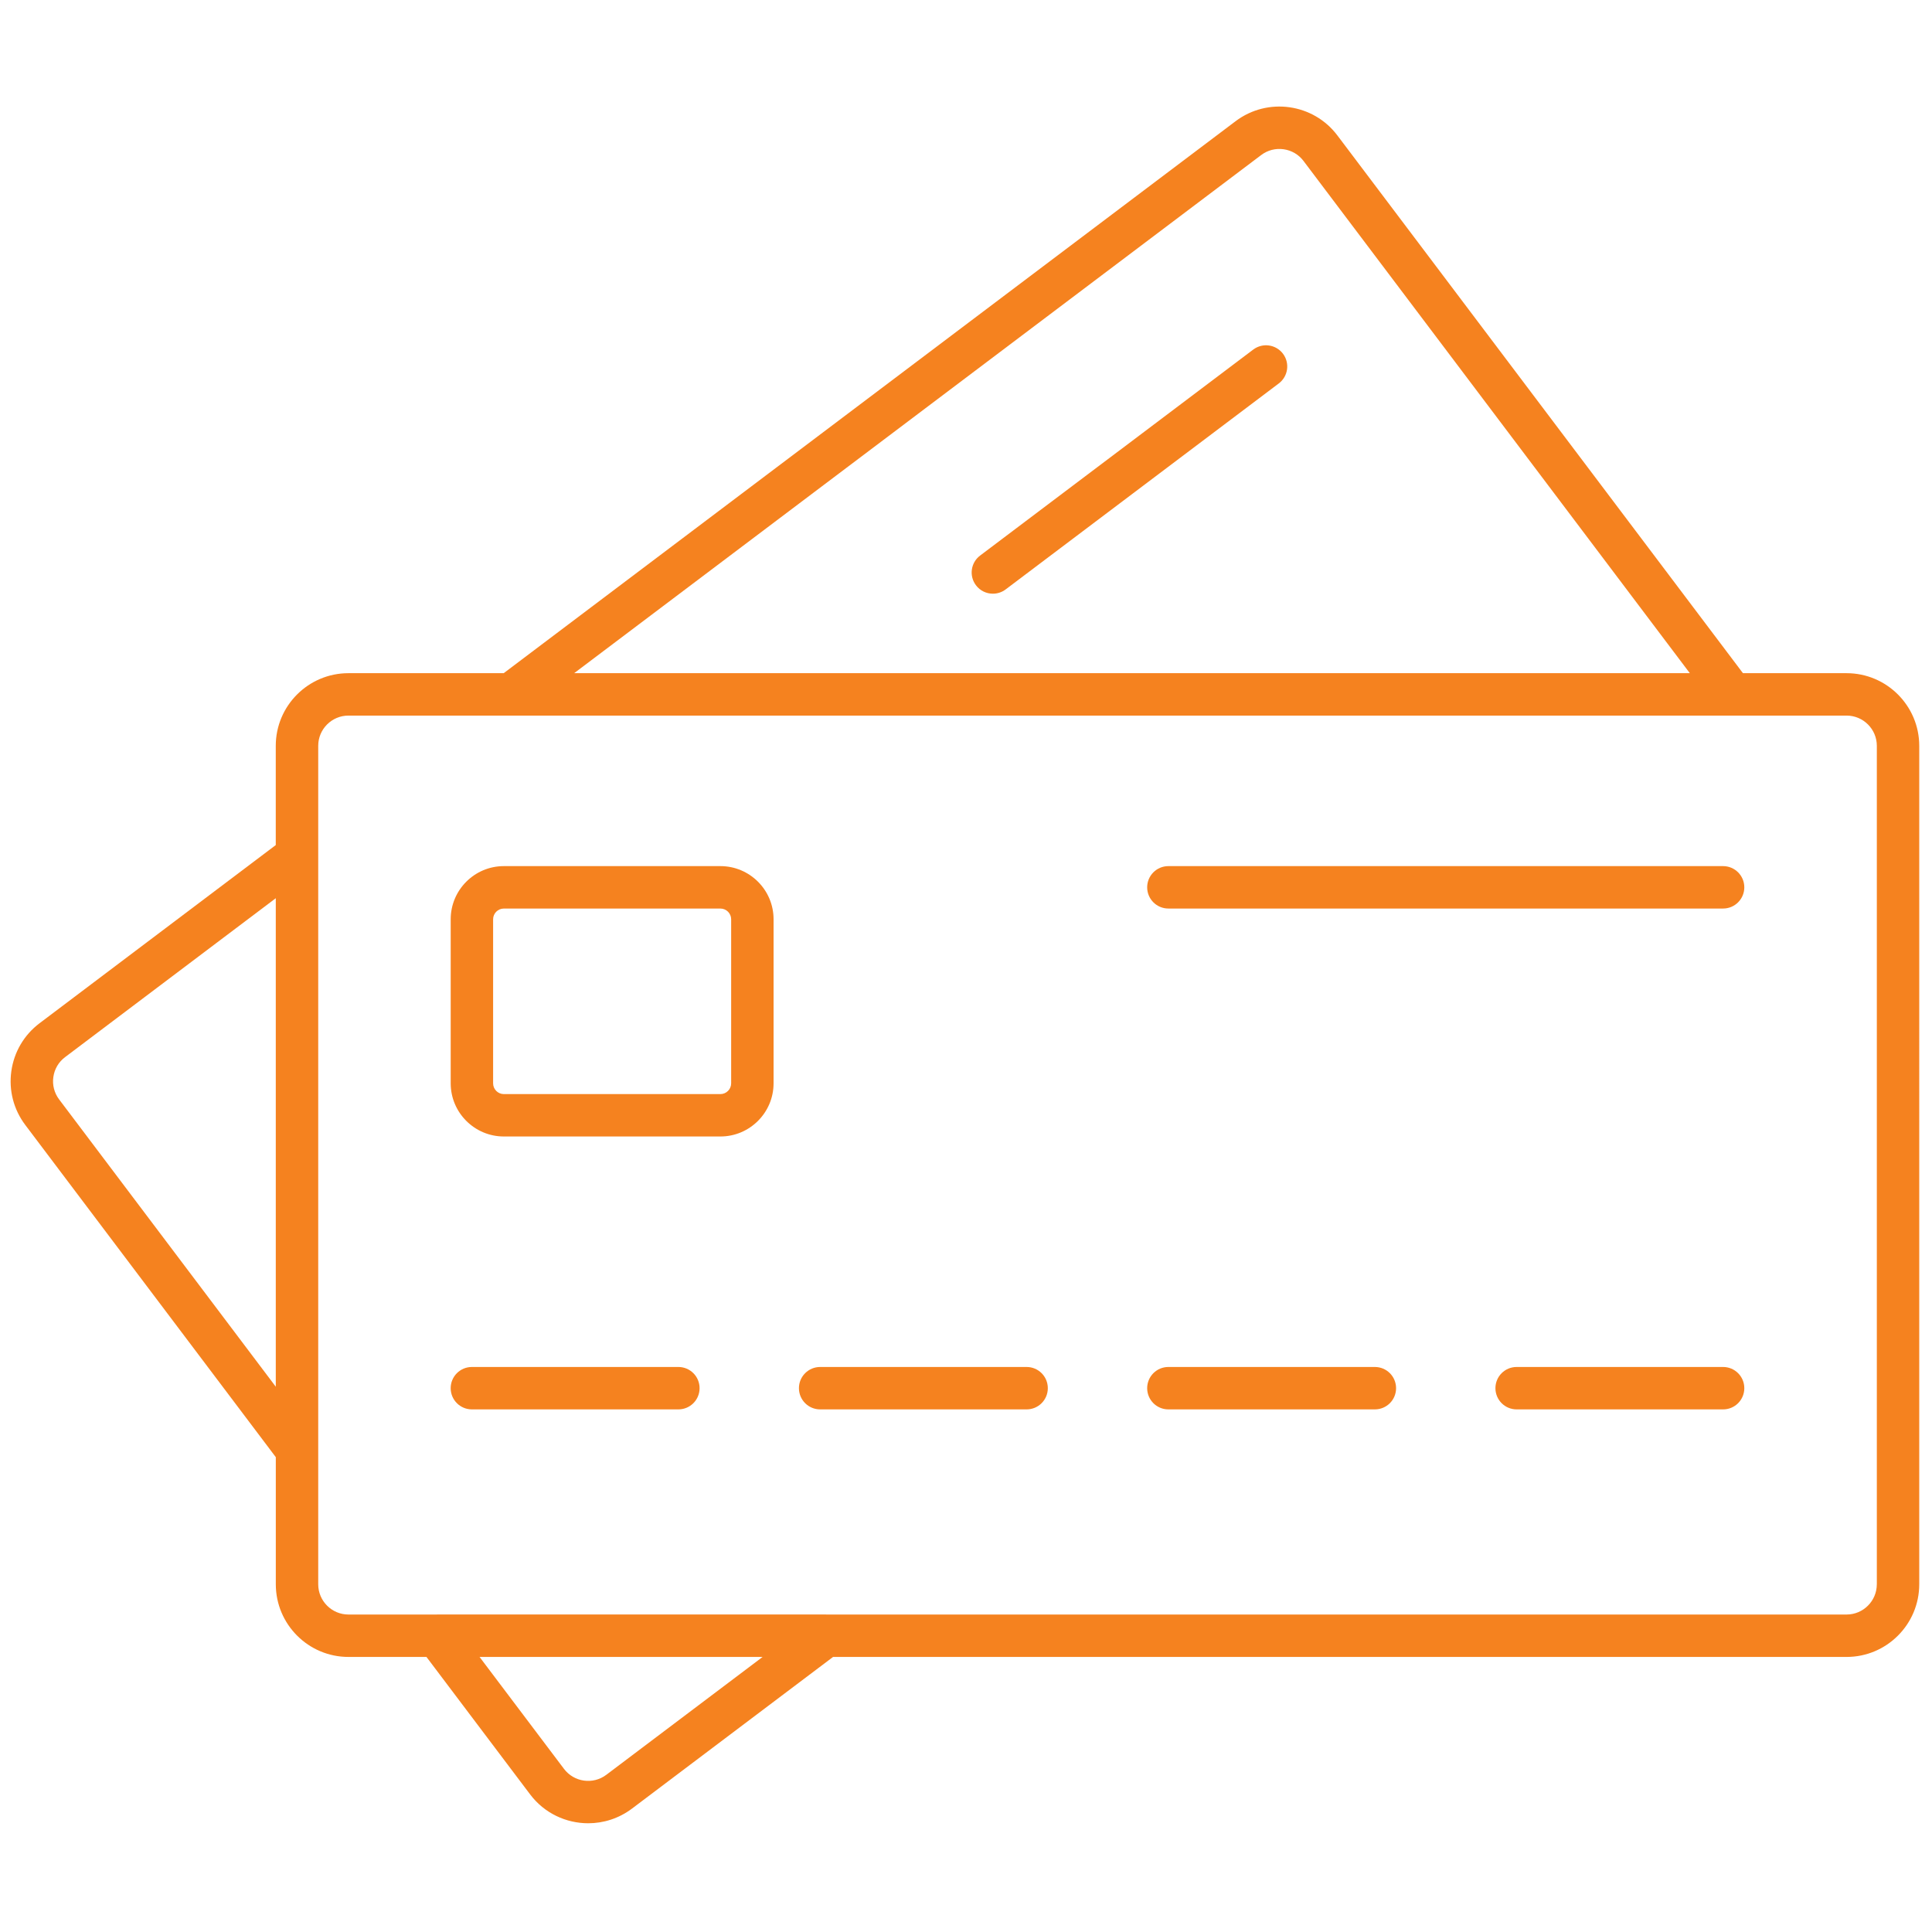 <svg xmlns="http://www.w3.org/2000/svg" xmlns:xlink="http://www.w3.org/1999/xlink" version="1.1" width="256" height="256" viewBox="0 0 256 256" xml:space="preserve">

<defs fill="#f5821f">
</defs>
<g style="stroke: none; stroke-width: 0; stroke-dasharray: none; stroke-linecap: butt; stroke-linejoin: miter; stroke-miterlimit: 10; fill: none; fill-rule: nonzero; opacity: 1;" transform="translate(1.407 1.407) scale(2.81 2.81)">
	<path d="M 58.596 15.983 l -12.88 9.714 c -0.441 0.333 -0.529 0.959 -0.196 1.4 c 0.196 0.261 0.496 0.398 0.799 0.398 c 0.209 0 0.421 -0.065 0.602 -0.202 l 12.881 -9.714 c 0.44 -0.333 0.528 -0.959 0.196 -1.4 C 59.664 15.739 59.04 15.65 58.596 15.983 z" style="stroke: none; stroke-width: 1; stroke-dasharray: none; stroke-linecap: butt; stroke-linejoin: miter; stroke-miterlimit: 10; fill:#f5821f; fill-rule: nonzero; opacity: 1;" transform=" matrix(1 0 0 1 0 0) " stroke-linecap="round"/>
	<path d="M 86.574 31.243 h -4.886 L 62.563 5.885 c -1.135 -1.507 -3.288 -1.81 -4.798 -0.672 l -34.514 26.03 h -7.323 c -1.889 0 -3.425 1.537 -3.425 3.425 v 4.68 L 1.364 47.75 c -0.73 0.552 -1.203 1.354 -1.33 2.26 c -0.127 0.906 0.107 1.808 0.658 2.538 l 11.813 15.664 v 5.994 c 0 1.889 1.537 3.426 3.425 3.426 h 3.679 l 4.889 6.483 c 0.672 0.891 1.699 1.36 2.739 1.36 c 0.718 0 1.442 -0.225 2.059 -0.688 l 9.487 -7.155 h 47.792 c 1.889 0 3.426 -1.537 3.426 -3.426 V 34.668 C 90 32.779 88.463 31.243 86.574 31.243 z M 58.971 6.81 c 0.304 -0.23 0.682 -0.326 1.056 -0.273 c 0.378 0.053 0.712 0.25 0.94 0.553 l 18.216 24.153 H 26.573 L 58.971 6.81 z M 2.288 51.343 c -0.229 -0.304 -0.327 -0.679 -0.273 -1.056 c 0.053 -0.377 0.249 -0.711 0.553 -0.939 l 9.936 -7.494 V 64.89 L 2.288 51.343 z M 28.091 83.189 c -0.629 0.476 -1.523 0.348 -1.997 -0.279 l -3.981 -5.278 H 35.46 L 28.091 83.189 z M 88 74.206 c 0 0.786 -0.64 1.426 -1.426 1.426 h -48.12 c -0.002 0 -0.004 -0.001 -0.006 -0.001 H 20.107 c -0.002 0 -0.005 0.001 -0.007 0.001 h -4.17 c -0.786 0 -1.425 -0.64 -1.425 -1.426 v -6.329 v -28.03 v -5.179 c 0 -0.786 0.639 -1.425 1.425 -1.425 h 7.657 h 57.603 h 5.385 c 0.786 0 1.426 0.639 1.426 1.425 V 74.206 z" style="stroke: none; stroke-width: 1; stroke-dasharray: none; stroke-linecap: butt; stroke-linejoin: miter; stroke-miterlimit: 10; fill:#f5821f; fill-rule: nonzero; opacity: 1;" transform=" matrix(1 0 0 1 0 0) " stroke-linecap="round"/>
	<path d="M 33.47 40.341 H 23.258 c -1.382 0 -2.506 1.125 -2.506 2.506 v 7.736 c 0 1.382 1.125 2.507 2.506 2.507 H 33.47 c 1.382 0 2.507 -1.125 2.507 -2.507 v -7.736 C 35.977 41.466 34.853 40.341 33.47 40.341 z M 33.977 50.584 c 0 0.279 -0.228 0.507 -0.507 0.507 H 23.258 c -0.279 0 -0.506 -0.228 -0.506 -0.507 v -7.736 c 0 -0.279 0.227 -0.506 0.506 -0.506 H 33.47 c 0.279 0 0.507 0.227 0.507 0.506 V 50.584 z" style="stroke: none; stroke-width: 1; stroke-dasharray: none; stroke-linecap: butt; stroke-linejoin: miter; stroke-miterlimit: 10; fill:#f5821f; fill-rule: nonzero; opacity: 1;" transform=" matrix(1 0 0 1 0 0) " stroke-linecap="round"/>
	<path d="M 31.488 63.959 h -9.737 c -0.552 0 -1 0.447 -1 1 c 0 0.553 0.448 1 1 1 h 9.737 c 0.552 0 1 -0.447 1 -1 C 32.488 64.406 32.041 63.959 31.488 63.959 z" style="stroke: none; stroke-width: 1; stroke-dasharray: none; stroke-linecap: butt; stroke-linejoin: miter; stroke-miterlimit: 10; fill:#f5821f; fill-rule: nonzero; opacity: 1;" transform=" matrix(1 0 0 1 0 0) " stroke-linecap="round"/>
	<path d="M 47.909 63.959 h -9.736 c -0.552 0 -1 0.447 -1 1 c 0 0.553 0.448 1 1 1 h 9.736 c 0.553 0 1 -0.447 1 -1 C 48.909 64.406 48.462 63.959 47.909 63.959 z" style="stroke: none; stroke-width: 1; stroke-dasharray: none; stroke-linecap: butt; stroke-linejoin: miter; stroke-miterlimit: 10; fill:#f5821f; fill-rule: nonzero; opacity: 1;" transform=" matrix(1 0 0 1 0 0) " stroke-linecap="round"/>
	<path d="M 64.331 63.959 h -9.737 c -0.553 0 -1 0.447 -1 1 c 0 0.553 0.447 1 1 1 h 9.737 c 0.553 0 1 -0.447 1 -1 C 65.331 64.406 64.884 63.959 64.331 63.959 z" style="stroke: none; stroke-width: 1; stroke-dasharray: none; stroke-linecap: butt; stroke-linejoin: miter; stroke-miterlimit: 10; fill:#f5821f; fill-rule: nonzero; opacity: 1;" transform=" matrix(1 0 0 1 0 0) " stroke-linecap="round"/>
	<path d="M 80.752 63.959 h -9.736 c -0.553 0 -1 0.447 -1 1 c 0 0.553 0.447 1 1 1 h 9.736 c 0.553 0 1 -0.447 1 -1 C 81.752 64.406 81.304 63.959 80.752 63.959 z" style="stroke: none; stroke-width: 1; stroke-dasharray: none; stroke-linecap: butt; stroke-linejoin: miter; stroke-miterlimit: 10; fill:#f5821f; fill-rule: nonzero; opacity: 1;" transform=" matrix(1 0 0 1 0 0) " stroke-linecap="round"/>
	<path d="M 80.752 40.341 H 54.594 c -0.553 0 -1 0.448 -1 1 s 0.447 1 1 1 h 26.158 c 0.553 0 1 -0.448 1 -1 S 81.304 40.341 80.752 40.341 z" style="stroke: none; stroke-width: 1; stroke-dasharray: none; stroke-linecap: butt; stroke-linejoin: miter; stroke-miterlimit: 10; fill:#f5821f; fill-rule: nonzero; opacity: 1;" transform=" matrix(1 0 0 1 0 0) " stroke-linecap="round"/>
</g>
</svg>